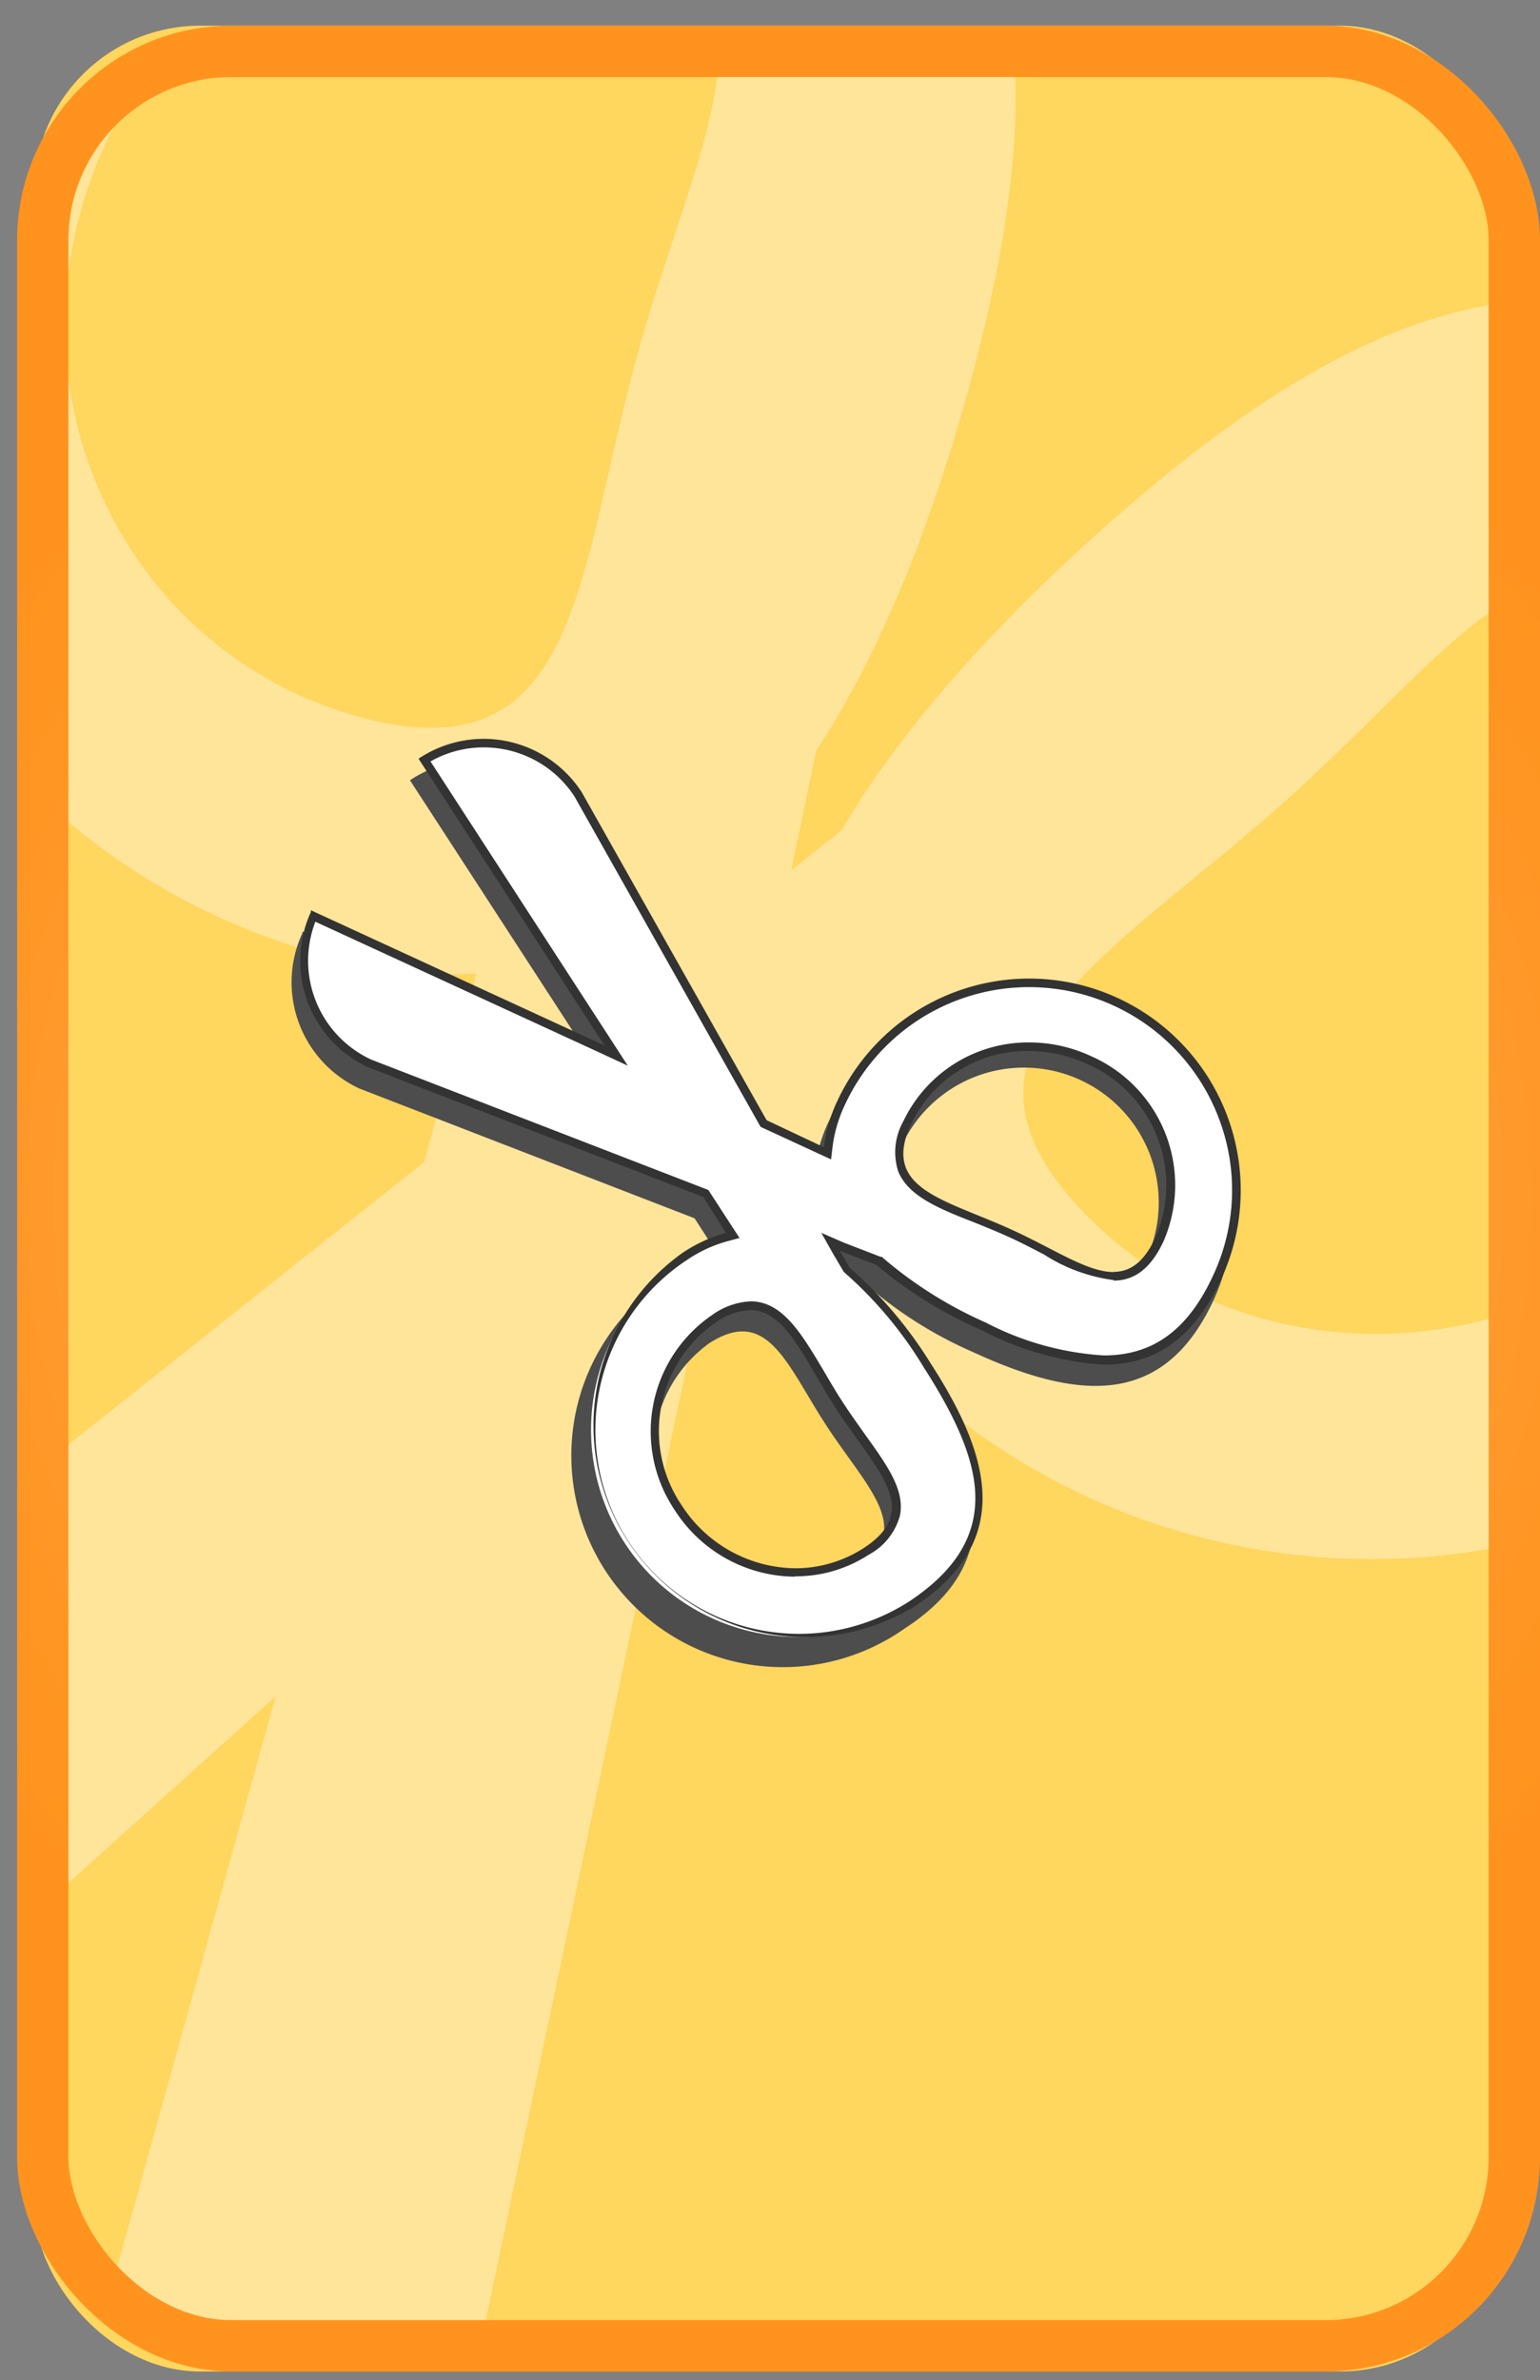 <svg xmlns="http://www.w3.org/2000/svg" xmlns:xlink="http://www.w3.org/1999/xlink" viewBox="0 0 90 139"><rect x="0" y="0" width="90" height="139" fill="#808080" stroke="none"/><defs><style>.cls-1,.cls-9{fill:none;}.cls-2{fill:#ffd65e;}.cls-3{clip-path:url(#clip-path);}.cls-4{opacity:0.47;}.cls-5{fill:#fff6de;}.cls-6{fill:#4d4d4d;}.cls-7{fill:#fff;}.cls-8{fill:#333;}.cls-9{stroke-miterlimit:10;stroke-width:3px;stroke:url(#Summer);}</style><clipPath id="clip-path"><rect class="cls-1" x="2" y="2.5" width="86" height="134" rx="11.03"/></clipPath><radialGradient id="Summer" cx="45.5" cy="70" r="57.76" gradientUnits="userSpaceOnUse"><stop offset="0" stop-color="#fff"/><stop offset="0.09" stop-color="#ffedd8"/><stop offset="0.21" stop-color="#ffd5a7"/><stop offset="0.33" stop-color="#ffc17d"/><stop offset="0.46" stop-color="#ffb05b"/><stop offset="0.59" stop-color="#ffa340"/><stop offset="0.72" stop-color="#ff9a2d"/><stop offset="0.86" stop-color="#ff9522"/><stop offset="1" stop-color="#ff931e"/></radialGradient></defs><title>scissors_g</title><g id="Layer_1" data-name="Layer 1"><rect class="cls-2" x="2" y="1.5" width="86" height="137" rx="9.7"/></g><g id="Layer_3" data-name="Layer 3"><g class="cls-3"><g class="cls-4"><path class="cls-5" d="M-8.23,9C-13.9,29.38-1.6,50.38,19.24,55.87a27.92,27.92,0,0,0,8.6,1l-3.06,11-54.17,43a20.89,20.89,0,0,0-1.35,29.94l.22.24L16.11,99.07.41,155.59l.32.08a21.78,21.78,0,0,0,26.57-15L40.73,76.93l5.81-5.22a26.44,26.44,0,0,0,4.84,7,39.68,39.68,0,0,0,55.25,2.21,37.74,37.74,0,0,0,2.45-54.1c-14.59-15.55-29.08-9.93-45,4.39-6,5.39-11.34,11.24-14.9,17.28l-2.94,2.34,1.47-7C51.54,38,54.39,30.66,56.53,23,62.2,2.56,60.62-12.6,39.78-18.08S-2.56-11.46-8.23,9ZM99.85,37.53c8.91,9.5,7.91,24.6-2.23,33.72S72,80.07,63.11,70.57,65,55.84,75.19,46.72,90.94,28,99.85,37.53ZM34.32-5.16c12.74,3.35,6.63,12.62,3,25.62S34,45.28,21.24,41.93,1.11,25.32,4.72,12.32,21.59-8.51,34.32-5.16Z"/></g></g></g><g id="Layer_2" data-name="Layer 2"><path class="cls-6" d="M64.81,59.52a12.35,12.35,0,0,0-16.39,6,8.62,8.62,0,0,0-.77,2.63L44.3,66.66,33.51,47.51a6.85,6.85,0,0,0-9.46-2l-.09.06L34.83,62.3,17.67,54.4l0,.1A6.84,6.84,0,0,0,21,63.57l19.59,7.58,1.35,2.09a8.54,8.54,0,0,0-2.49,1.13A12.36,12.36,0,1,0,52.88,95.1c5.73-3.72,4.71-8.53,1-14.25a24.56,24.56,0,0,0-4.71-5.56l-.59-1,2.15.83a24.35,24.35,0,0,0,6.17,3.86c6.2,2.85,11.11,3.17,14-3A12.36,12.36,0,0,0,64.81,59.52ZM50,91.66a7.88,7.88,0,0,1-8.57-13.2c3.5-2.27,4.59,1.38,7,5S53.47,89.39,50,91.66ZM67,73.52c-1.74,3.79-4.37,1.39-8.32-.42s-7.72-2.37-6-6.16A7.87,7.87,0,0,1,67,73.52Z"/><path class="cls-7" d="M46.67,95.6a12.1,12.1,0,0,1-6.6-22.26,8.27,8.27,0,0,1,2.42-1.1l.33-.09L41.23,69.7,21.57,62.1a6.59,6.59,0,0,1-3.27-8.6L36,61.65,24.81,44.38a6.6,6.6,0,0,1,9,2L44.63,65.61l3.73,1.72,0-.34a8.44,8.44,0,0,1,.74-2.55,12.15,12.15,0,0,1,11-7A12,12,0,0,1,65.2,58.5a12.12,12.12,0,0,1,5.94,16.06c-1.5,3.26-3.67,4.85-6.63,4.85h0a17.5,17.5,0,0,1-7-1.94,24,24,0,0,1-6.11-3.82l-2.23-.88-.65-.25.93,1.65a25.38,25.38,0,0,1,4.72,5.57c4.26,6.57,4,10.73-.92,13.91A12.06,12.06,0,0,1,46.67,95.6ZM43.86,76.26a3.9,3.9,0,0,0-2.09.75,7.58,7.58,0,0,0-3.33,5,8.31,8.31,0,0,0,8,9.83,7.63,7.63,0,0,0,4.13-1.21,3.46,3.46,0,0,0,1.73-2.16c.26-1.37-.74-2.76-2-4.52-.41-.57-.85-1.18-1.27-1.84s-.81-1.3-1.17-1.91C46.67,78.09,45.6,76.26,43.86,76.26ZM60.15,61.13A7.83,7.83,0,0,0,53,65.59a3.38,3.38,0,0,0-.29,2.72c.54,1.36,2.29,2.07,4.33,2.9.66.27,1.36.55,2.06.87s1.38.67,2,1a9.88,9.88,0,0,0,4,1.46c1.16,0,2-.68,2.69-2.16a7.6,7.6,0,0,0,.14-6,8.38,8.38,0,0,0-7.76-5.24Z"/><path class="cls-8" d="M28.26,43.65a6.32,6.32,0,0,1,5.31,2.86l10.8,19.16.08.14.15.07,3.34,1.54.63.29.08-.69a8.07,8.07,0,0,1,.72-2.48,11.86,11.86,0,0,1,21.89.85,11.75,11.75,0,0,1-.35,9.07c-1.47,3.2-3.51,4.7-6.4,4.7a17.19,17.19,0,0,1-6.9-1.92,24.28,24.28,0,0,1-6-3.77l-.07-.07-.08,0-2.15-.83L48,72l.68,1.21.59,1,.05.08.07.06A23.5,23.5,0,0,1,54,79.88c2,3.11,3,5.53,3,7.61,0,2.34-1.24,4.28-3.81,6A11.86,11.86,0,0,1,40.2,73.55a7.92,7.92,0,0,1,2.35-1.07l.67-.18-.38-.58-1.35-2.08-.09-.14-.15-.06L21.69,61.88a6.36,6.36,0,0,1-3.26-8.05l16.69,7.68,1.57.73-.94-1.45L25.16,44.47a6.25,6.25,0,0,1,3.1-.82M65.08,74.79c1.25,0,2.2-.75,2.92-2.3a8.23,8.23,0,0,0-4.24-10.81,8.55,8.55,0,0,0-3.61-.8,8.08,8.08,0,0,0-7.36,4.61,3.67,3.67,0,0,0-.3,2.91c.58,1.46,2.39,2.19,4.47,3,.67.27,1.36.55,2.06.87s1.35.66,2,1a9.89,9.89,0,0,0,4.07,1.49m-18.6,17.3a7.8,7.8,0,0,0,4.26-1.25,3.69,3.69,0,0,0,1.85-2.32c.28-1.48-.75-2.91-2.05-4.72-.41-.58-.84-1.18-1.26-1.82s-.8-1.29-1.16-1.91C46.84,77.89,45.74,76,43.86,76h0a4.2,4.2,0,0,0-2.23.79,8.23,8.23,0,0,0-2.2,11.4,8.41,8.41,0,0,0,7,3.89M28.26,43.15a6.85,6.85,0,0,0-3.71,1.1l-.09.06L35.33,61.06l-17.16-7.9,0,.1a6.84,6.84,0,0,0,3.35,9.07l19.59,7.58L42.42,72a8.85,8.85,0,0,0-2.49,1.14A12.36,12.36,0,0,0,53.38,93.86c5.73-3.72,4.71-8.53,1-14.25a24.56,24.56,0,0,0-4.71-5.56l-.59-1,2.15.83A24.63,24.63,0,0,0,57.4,77.7a17.87,17.87,0,0,0,7.11,2c2.87,0,5.21-1.41,6.86-5A12.36,12.36,0,1,0,48.92,64.33,8.62,8.62,0,0,0,48.15,67L44.8,65.42,34,46.27a6.84,6.84,0,0,0-5.75-3.12ZM65.08,74.29c-1.53,0-3.44-1.32-5.86-2.43-3.94-1.82-7.72-2.37-6-6.16a7.51,7.51,0,0,1,6.9-4.32,8.1,8.1,0,0,1,3.4.75,7.72,7.72,0,0,1,4,10.15c-.68,1.47-1.49,2-2.46,2Zm-18.6,17.3a8,8,0,0,1-6.63-3.66,7.72,7.72,0,0,1,2-10.71,3.79,3.79,0,0,1,2-.71c2.07,0,3.14,2.87,5,5.74,2.36,3.64,5.11,5.9,1.61,8.17a7.35,7.35,0,0,1-4,1.17Z"/></g><g id="Layer_4" data-name="Layer 4"><rect class="cls-9" x="2.5" y="3" width="86" height="134" rx="11.03"/></g></svg>